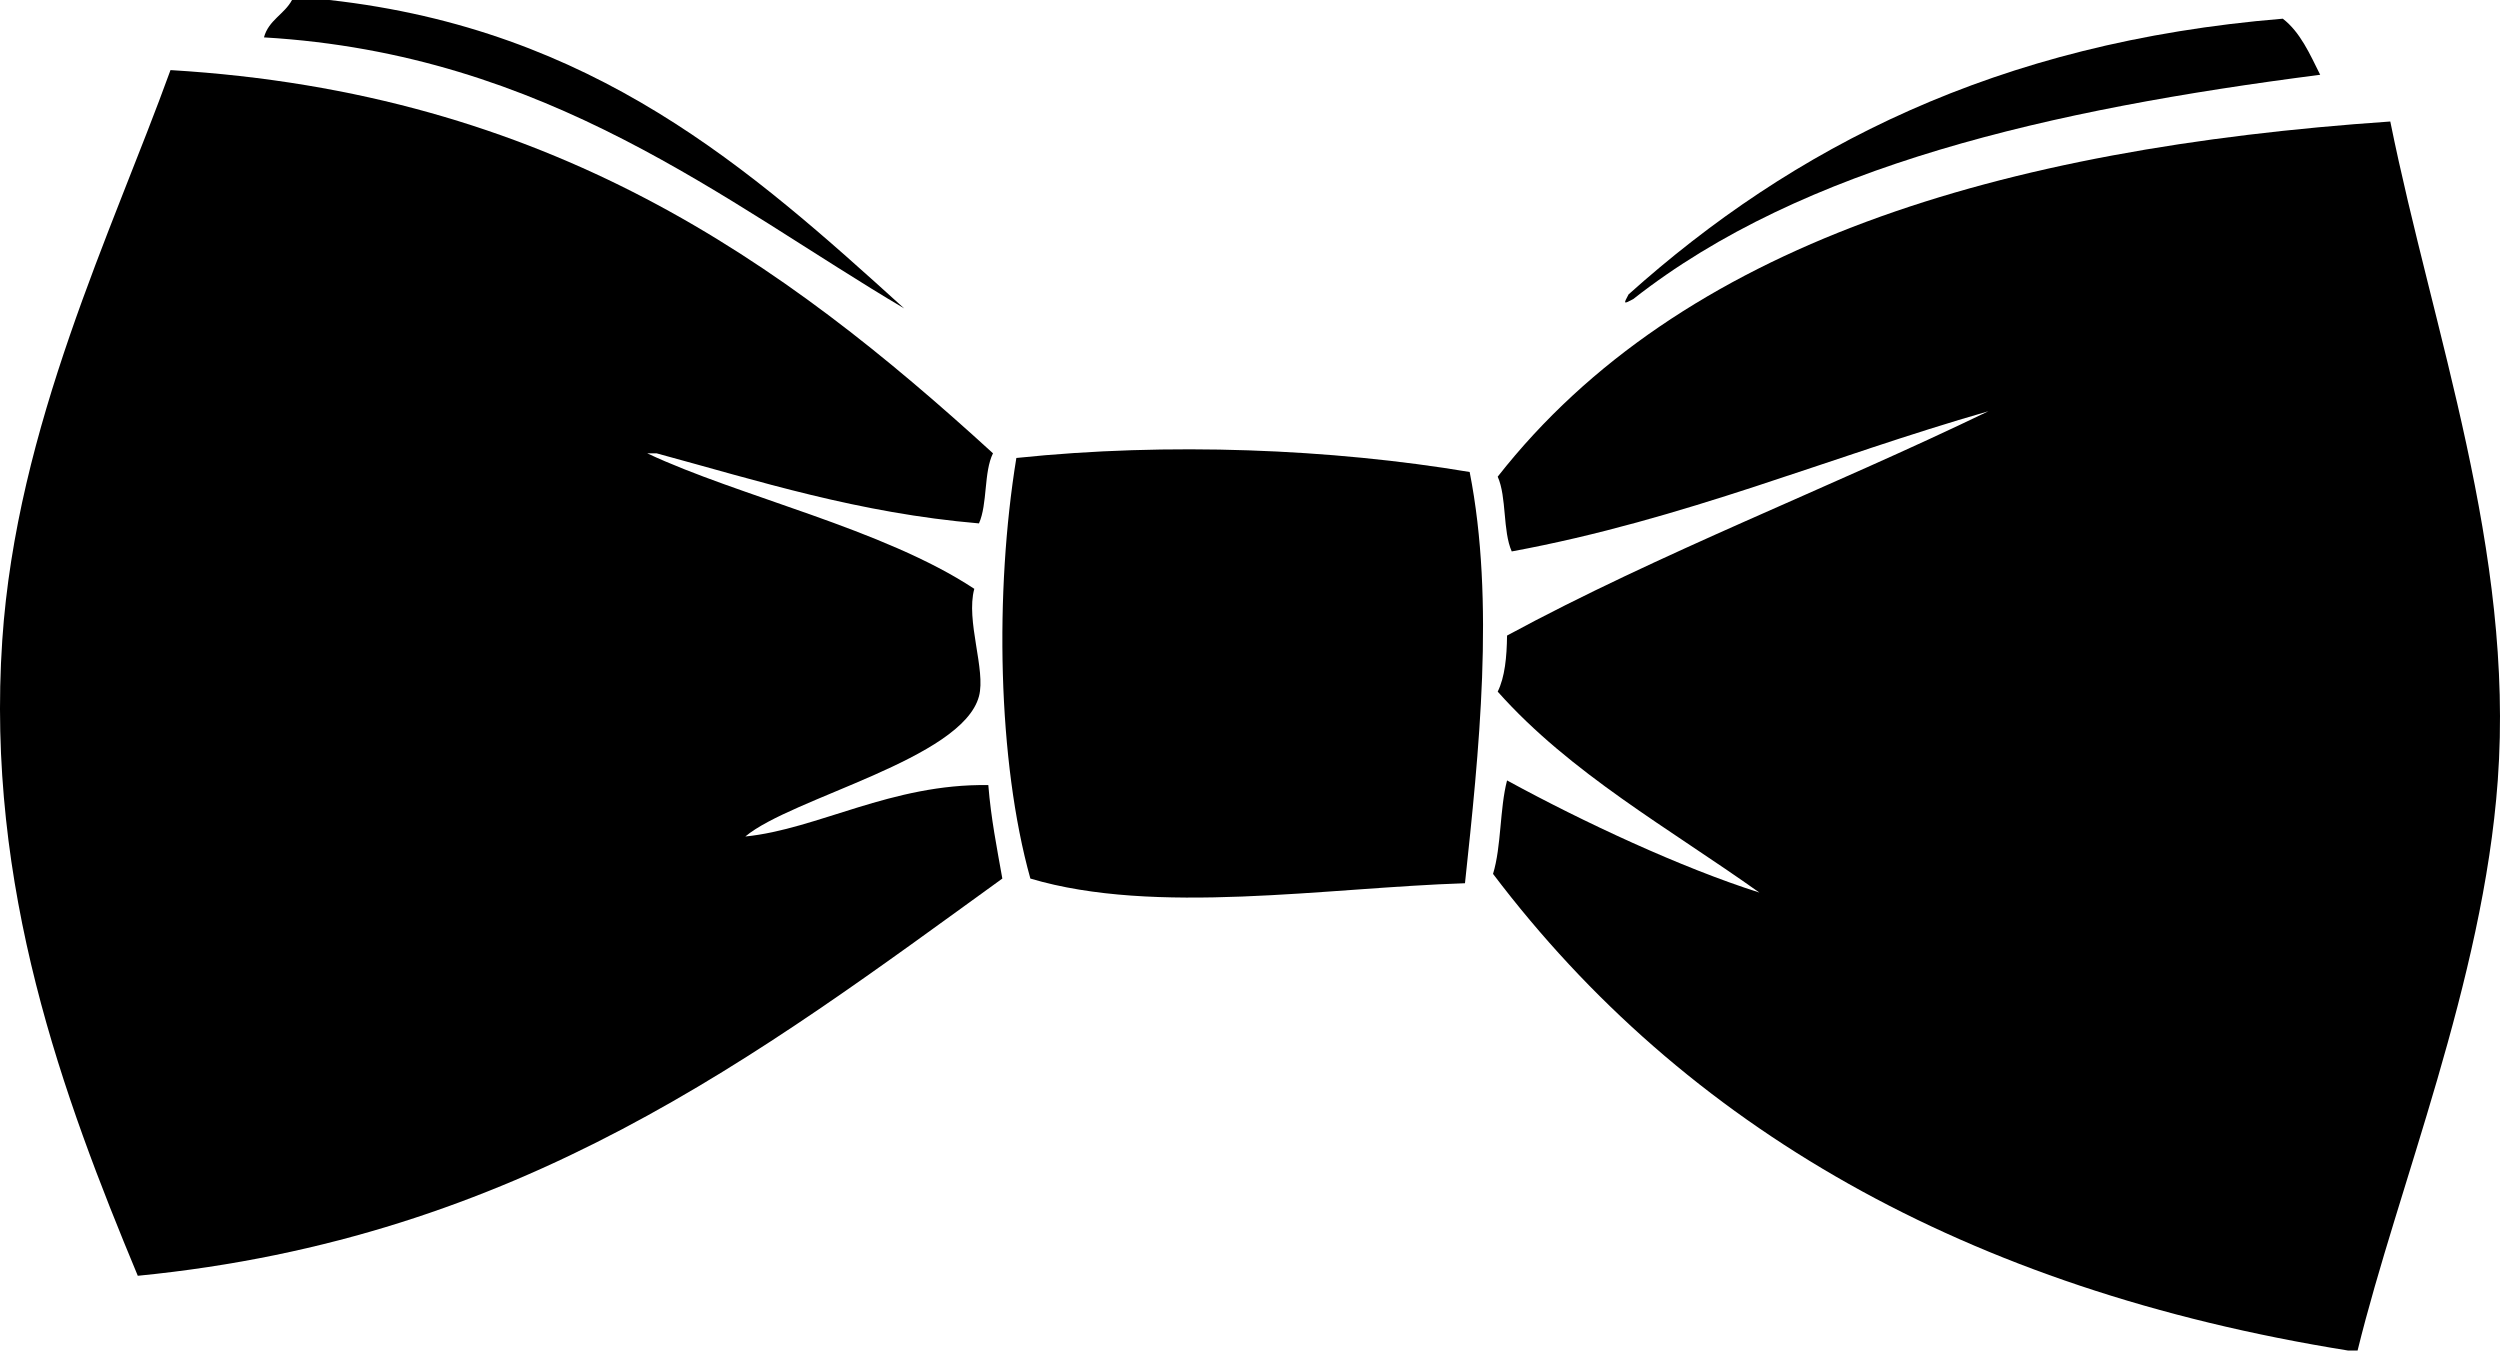 <?xml version="1.0" encoding="utf-8"?>
<!-- Generator: Adobe Illustrator 15.1.0, SVG Export Plug-In . SVG Version: 6.00 Build 0)  -->
<!DOCTYPE svg PUBLIC "-//W3C//DTD SVG 1.1//EN" "http://www.w3.org/Graphics/SVG/1.1/DTD/svg11.dtd">
<svg version="1.1" id="Calque_1" xmlns="http://www.w3.org/2000/svg" xmlns:xlink="http://www.w3.org/1999/xlink" x="0px" y="0px"
	 width="590px" height="318.732px" viewBox="0 0 590 318.732" enable-background="new 0 0 590 318.732" xml:space="preserve">
<g>
	<path d="M346.84,111.39c6.023,30.558,2.158,66.442-1.104,97.054c-32.905,1.067-73.077,7.673-102.568-1.104
		c-7.758-27.756-8.448-67.776-3.309-99.26C275.726,104.331,314.283,105.926,346.84,111.39z"/>
	<path d="M68.914,0c2.941,0,5.883,0,8.823,0c62.492,6.99,99.208,39.755,135.654,72.79C171.13,47.775,129.313,12.761,62.298,8.823
		C63.377,4.756,67.127,3.359,68.914,0z"/>
	<path d="M538.741,4.411c4.148,3.204,6.37,8.335,8.823,13.235c-63.51,8.178-121.993,21.381-162.124,52.938
		c-2.292,1.233-2.337,1.189-1.103-1.103C422.93,34.914,471.129,9.957,538.741,4.411z"/>
	<path d="M556.388,318.732c-0.735,0-1.472,0-2.206,0c-90.299-14.475-156.686-52.863-201.827-112.494
		c1.983-6.472,1.563-15.347,3.309-22.058c18.07,9.87,41.146,20.613,59.556,26.469c-21.259-15.137-44.635-28.156-61.762-47.423
		c1.696-3.451,2.143-8.152,2.206-13.235c36.019-19.494,76.175-34.85,113.597-52.938c-37.709,10.817-71.545,25.508-112.493,33.086
		c-2.147-4.837-1.16-12.81-3.31-17.646c43.146-55.013,118.793-77.519,210.65-83.818c10.117,49.975,29.313,101.286,25.365,155.506
		C586.015,231.71,565.891,280.024,556.388,318.732z"/>
	<path d="M154.938,106.979c-0.735,0-1.47,0-2.206,0c21.753,10.23,55.725,17.8,77.202,31.983c-2.058,7.534,2.769,19.133,1.103,25.366
		c-3.964,14.831-44.275,23.951-55.144,33.086c17.046-1.707,34.536-12.517,57.35-12.131c0.621,7.834,2.039,14.872,3.309,22.058
		c-57.613,41.646-113.664,84.854-204.033,93.745C14.98,258.905-3.389,209.622,0.535,151.095
		c3.387-50.508,25.873-96.366,39.703-134.553c89.484,5.364,144.54,45.156,194.107,90.437c-2.198,4.42-1.266,11.97-3.31,16.543
		C202.586,121.092,179.232,113.566,154.938,106.979z"/>
</g>
</svg>
